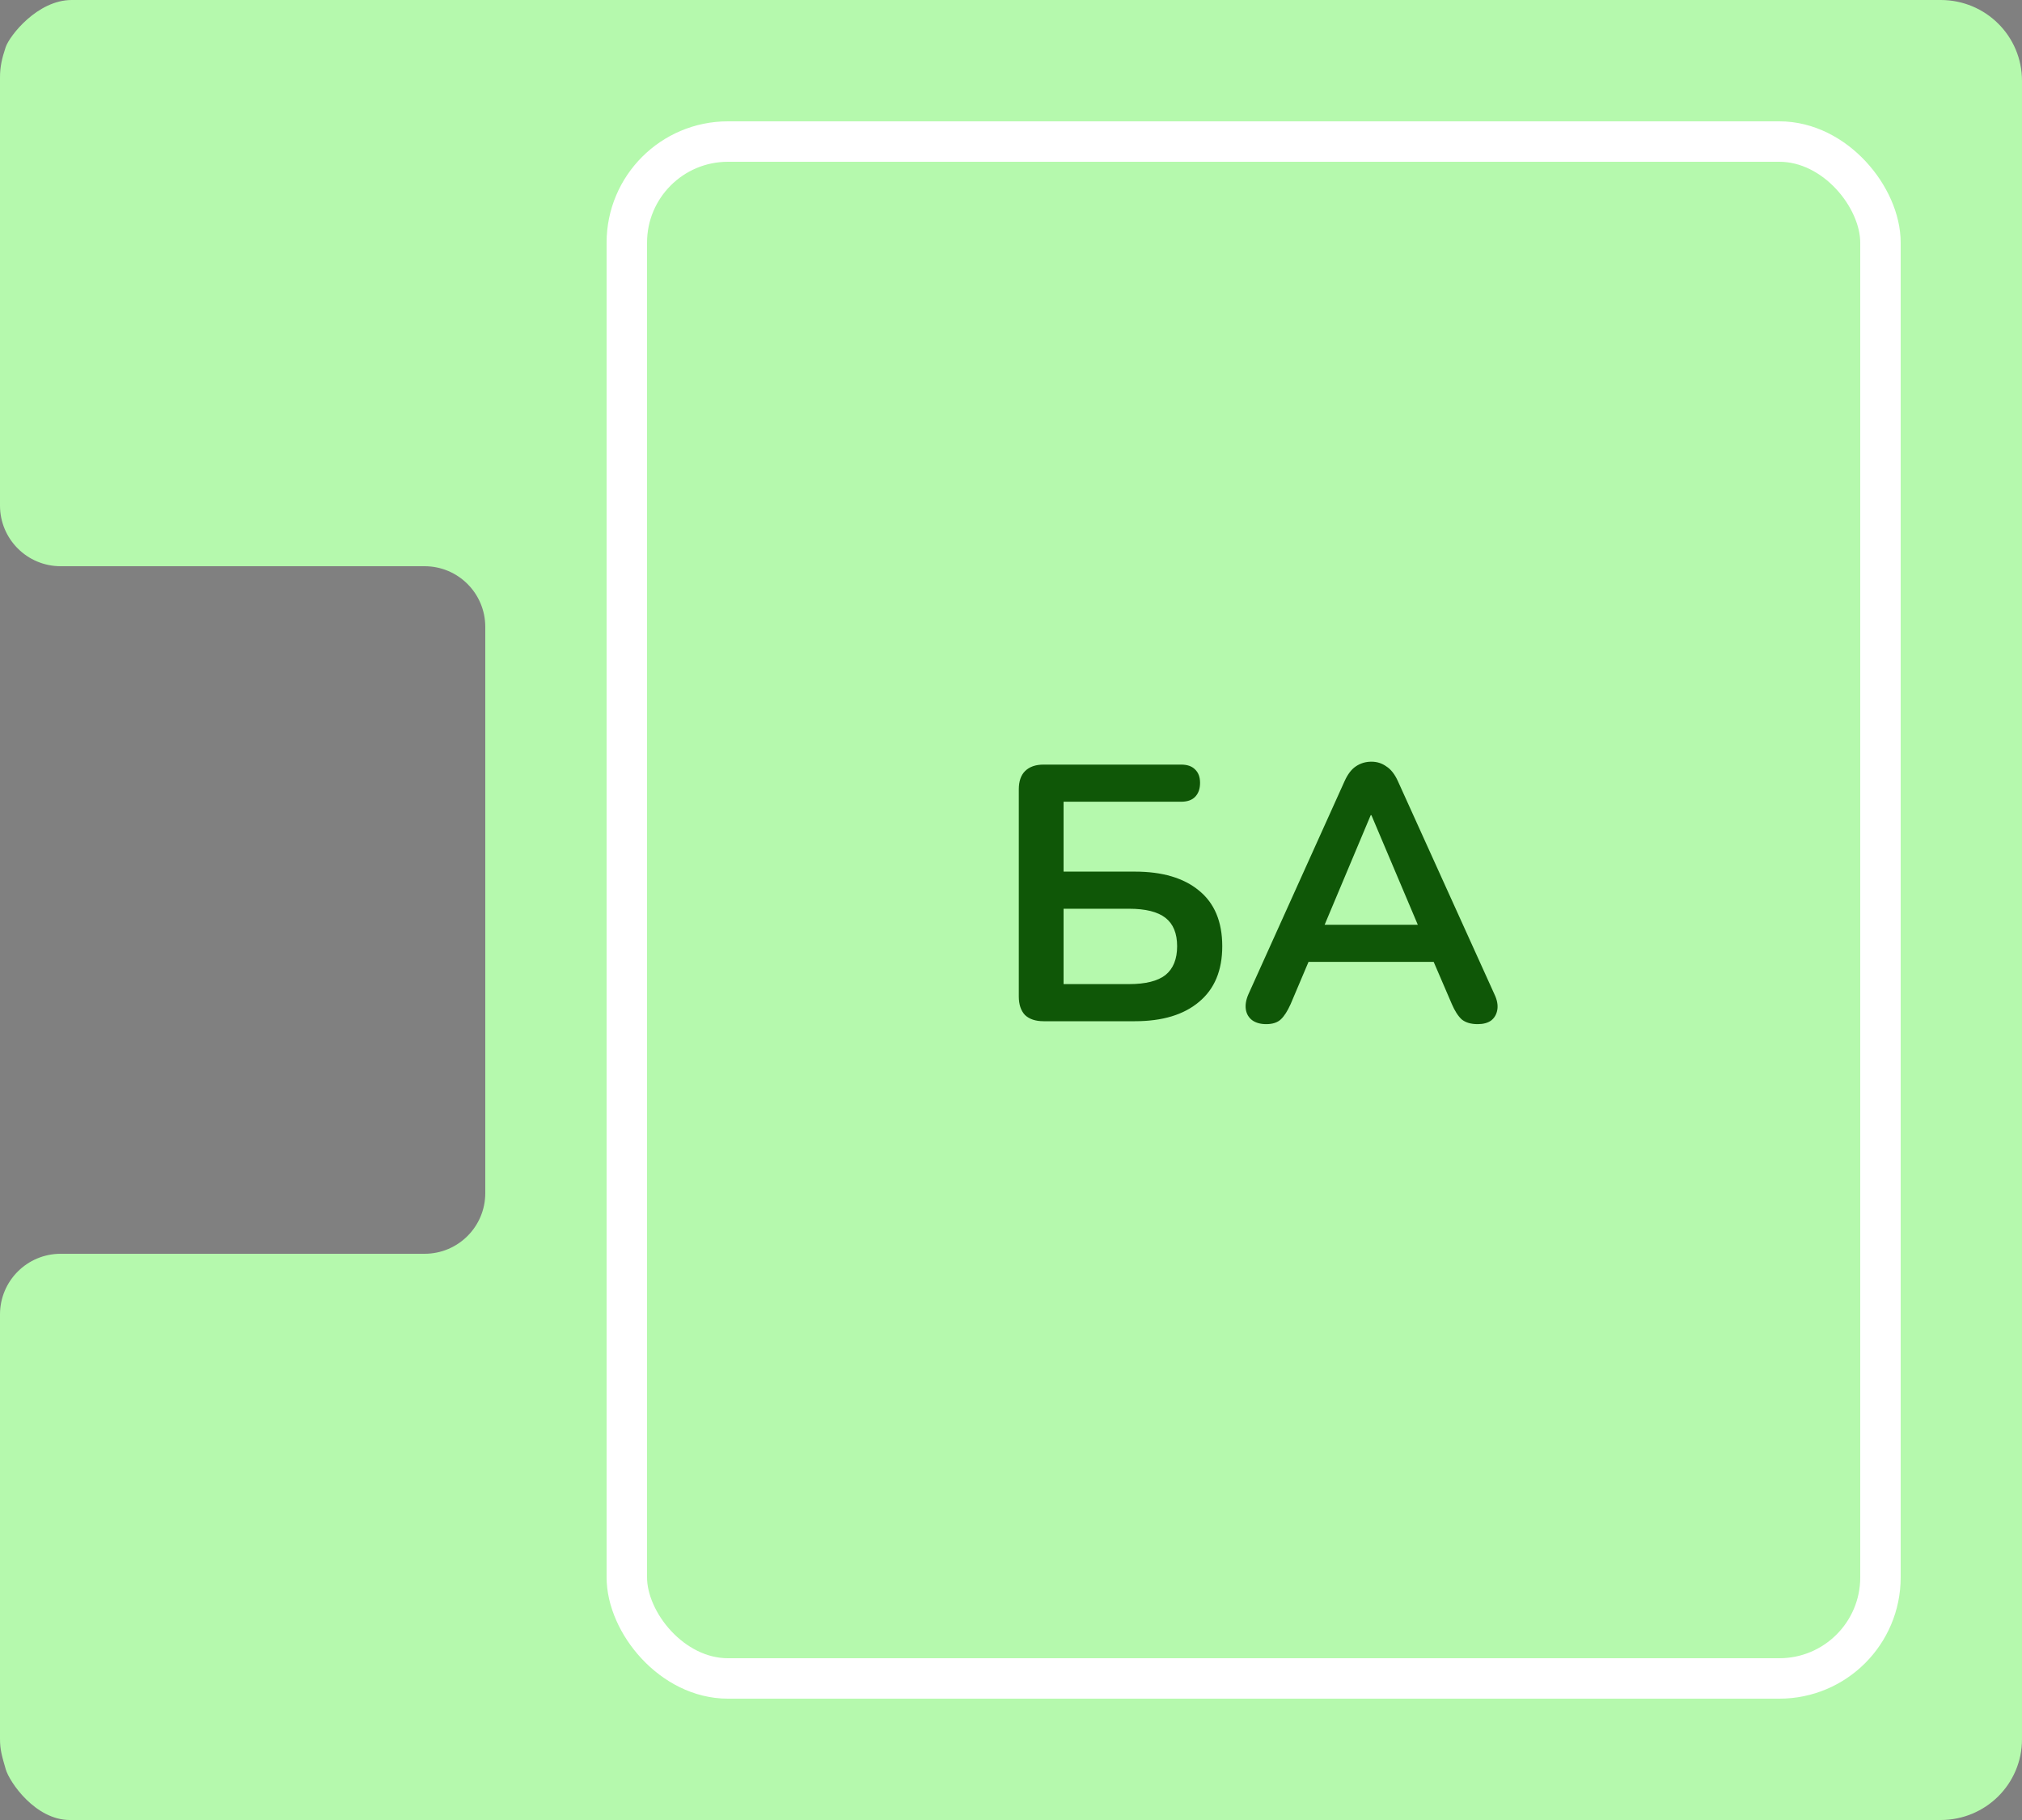 <svg width="100" height="90" viewBox="0 0 100 90" fill="none" xmlns="http://www.w3.org/2000/svg">
<rect x="0" y="0" width="100" height="90" fill="#808080" stroke="none"/>
<path d="M0 65C0 63.343 1.343 62 3 62H21C22.657 62 24 60.657 24 59V44.935V40.683V36.5V31C24 29.343 22.657 28 21 28H3C1.343 28 0 26.657 0 25L0 3.828C0 3.305 0.093 2.894 0.28 2.334C0.467 1.774 1.849 0 3.548 0H95.979C98.201 0 100 1.778 100 4V86C100 88.222 98.201 90 95.979 90H3.454C1.755 90 0.467 88.133 0.28 87.479C0.093 86.826 0 86.527 0 85.986L0 65Z" fill="#B5F9AD"/>
<rect x="31" y="7" width="62" height="76" rx="5" stroke="white" stroke-width="2"/>
<path d="M51.61 50.5C51.214 50.5 50.908 50.398 50.692 50.194C50.488 49.978 50.386 49.672 50.386 49.276V39.034C50.386 38.638 50.488 38.338 50.692 38.134C50.908 37.918 51.214 37.81 51.61 37.81H58.414C58.714 37.81 58.942 37.888 59.098 38.044C59.266 38.2 59.35 38.422 59.35 38.71C59.35 39.01 59.266 39.244 59.098 39.412C58.942 39.568 58.714 39.646 58.414 39.646H52.6V43.102H56.128C57.484 43.102 58.54 43.414 59.296 44.038C60.064 44.662 60.448 45.58 60.448 46.792C60.448 47.992 60.064 48.91 59.296 49.546C58.54 50.182 57.484 50.5 56.128 50.5H51.61ZM52.6 48.664H55.84C56.656 48.664 57.256 48.514 57.64 48.214C58.024 47.902 58.216 47.428 58.216 46.792C58.216 46.156 58.024 45.688 57.64 45.388C57.256 45.088 56.656 44.938 55.84 44.938H52.6V48.664ZM62.623 50.644C62.335 50.644 62.101 50.578 61.921 50.446C61.753 50.314 61.651 50.14 61.615 49.924C61.579 49.696 61.621 49.444 61.741 49.168L66.493 38.638C66.649 38.29 66.835 38.044 67.051 37.9C67.279 37.744 67.537 37.666 67.825 37.666C68.101 37.666 68.347 37.744 68.563 37.9C68.791 38.044 68.983 38.29 69.139 38.638L73.909 49.168C74.041 49.444 74.089 49.696 74.053 49.924C74.017 50.152 73.915 50.332 73.747 50.464C73.579 50.584 73.357 50.644 73.081 50.644C72.745 50.644 72.481 50.566 72.289 50.41C72.109 50.242 71.947 49.99 71.803 49.654L70.633 46.936L71.605 47.566H64.009L64.981 46.936L63.829 49.654C63.673 50.002 63.511 50.254 63.343 50.41C63.175 50.566 62.935 50.644 62.623 50.644ZM67.789 40.312L65.269 46.306L64.801 45.73H70.813L70.363 46.306L67.825 40.312H67.789Z" fill="#0F5707"/>
</svg>
